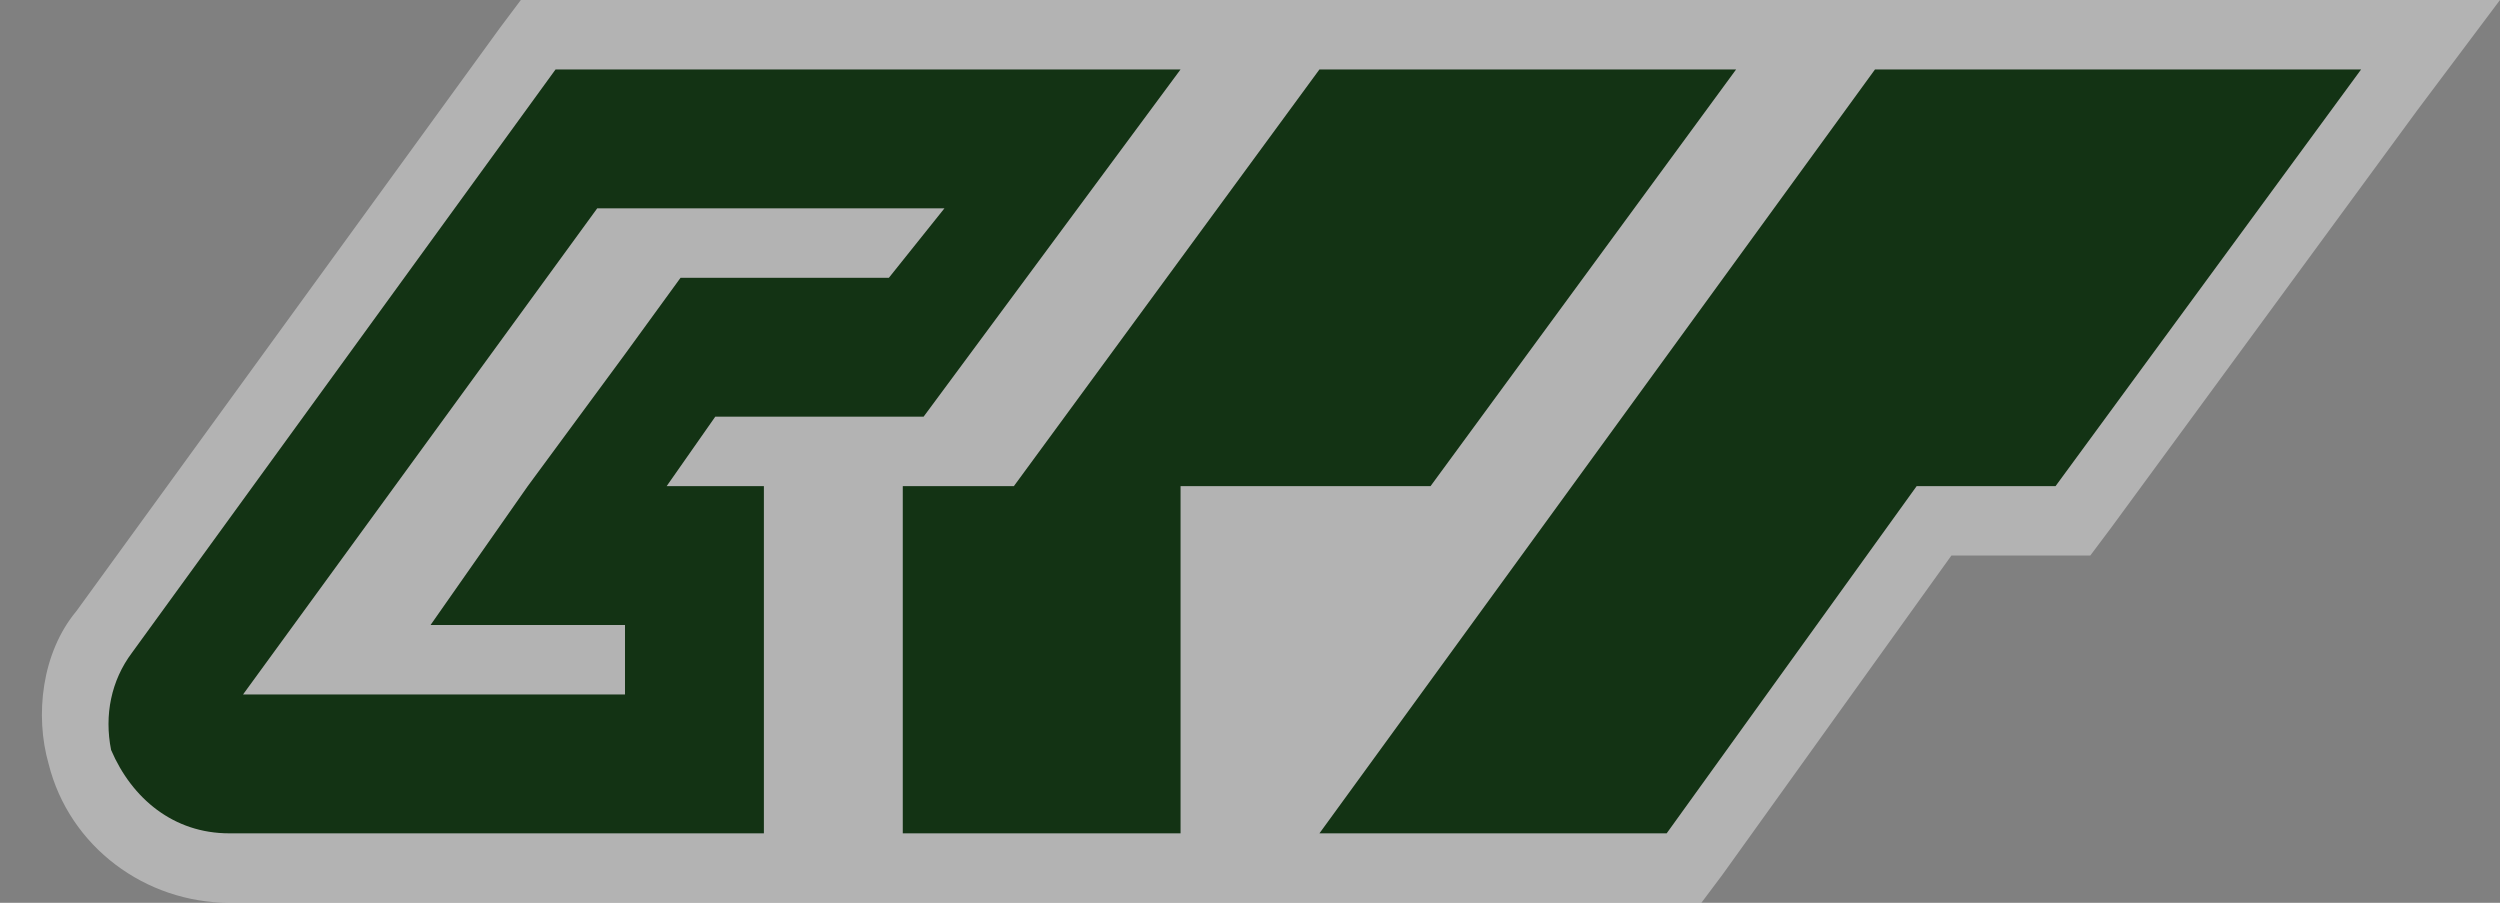 <svg width="36" height="13" viewBox="0 0 36 13">
  <rect x="0" y="0" width="36" height="13" fill="#808080" stroke="none"/>
  <g fill="none">
    <path fill="#FFF" d="M34,0 L27,0 L26.5,0 L25,0 L19,0 L18.5,0 L17,0 L8,0 L7.5,0 L7.2,0.4 L1.1,8.8 C0.6,9.4 0.5,10.3 0.7,11 C1,12.2 2.1,13 3.3,13 L11,13 L12,13 L13,13 L17,13 L18,13 L19,13 L24,13 L24.5,13 L24.8,12.6 L28.1,8 L29.6,8 L30.1,8 L30.4,7.6 L34.8,1.6 L36,0 L34,0 Z" opacity=".4"/>
    <path fill="#133314" d="M27,1 L34,1 L29.6,7 L27.6,7 L24,12 L19,12 L27,1 Z M8,1 L17,1 L13.3,6 L10.3,6 L9.6,7 L11,7 L11,12 L3.3,12 C2.5,12 1.9,11.5 1.6,10.8 C1.5,10.3 1.6,9.8 1.9,9.4 L8,1 Z M12.8,4 L13.6,3 L8.6,3 L3.5,10 L9,10 L9,9 L8.2,9 L6.2,9 L7.6,7 L9,5.1 L9.8,4 L11.8,4 L12.8,4 Z M19,1 L25,1 L20.6,7 L17,7 L17,12 L13,12 L13,7 L14.6,7 L19,1 Z"/>
  </g>
</svg>
